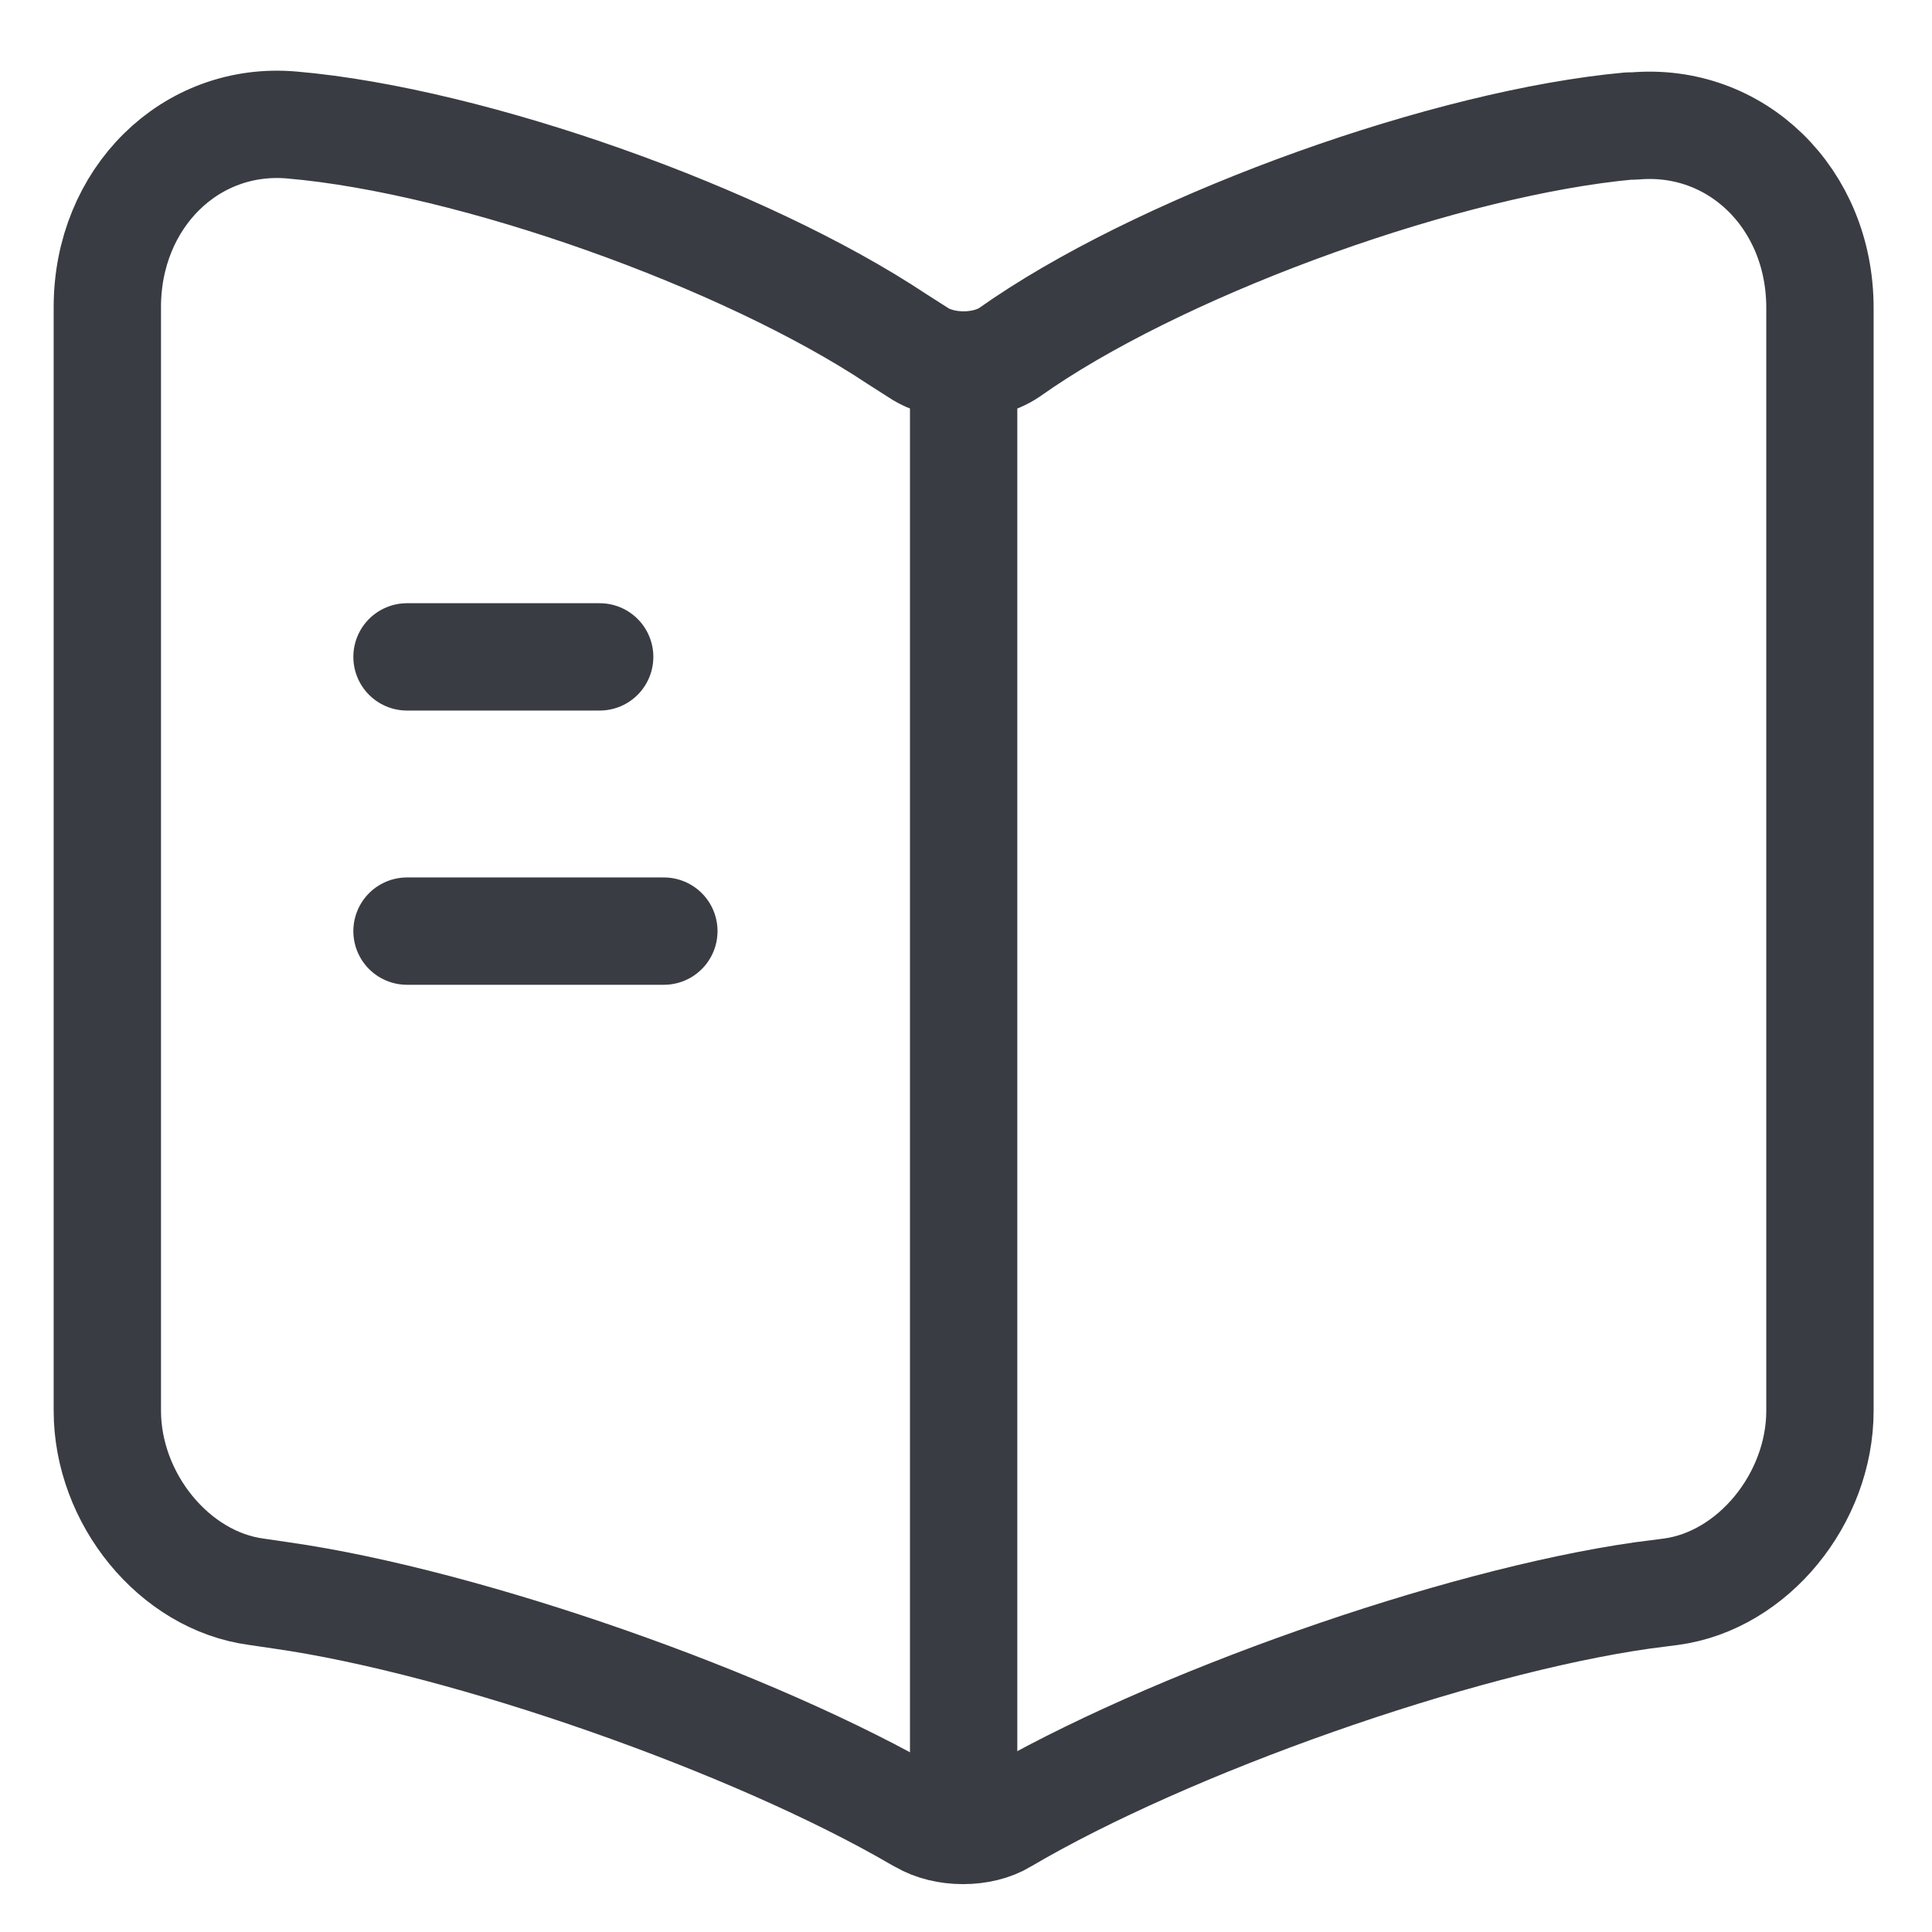 <svg width="18" height="18" viewBox="0 0 18 18" fill="none" xmlns="http://www.w3.org/2000/svg">
<path d="M16.956 13.144V2.868C16.956 1.846 16.174 1.089 15.224 1.174H15.177C13.501 1.327 10.956 2.238 9.536 3.192L9.401 3.285C9.169 3.439 8.786 3.439 8.555 3.285L8.356 3.158C6.935 2.213 4.399 1.31 2.723 1.165C1.774 1.08 1 1.846 1 2.86V13.144C1 13.961 1.622 14.728 2.388 14.83L2.619 14.864C4.351 15.111 7.023 16.047 8.555 16.941L8.587 16.958C8.802 17.086 9.145 17.086 9.353 16.958C10.884 16.056 13.565 15.111 15.304 14.864L15.567 14.83C16.333 14.728 16.956 13.961 16.956 13.144Z" stroke="#393C42" stroke-linecap="round" stroke-linejoin="round"/>
<path d="M8.978 3.566V16.337" stroke="#393C42" stroke-linecap="round" stroke-linejoin="round"/>
<path d="M5.587 6.12H3.792" stroke="#393C42" stroke-linecap="round" stroke-linejoin="round"/>
<path d="M6.185 8.675H3.792" stroke="#393C42" stroke-linecap="round" stroke-linejoin="round"/>
</svg>
